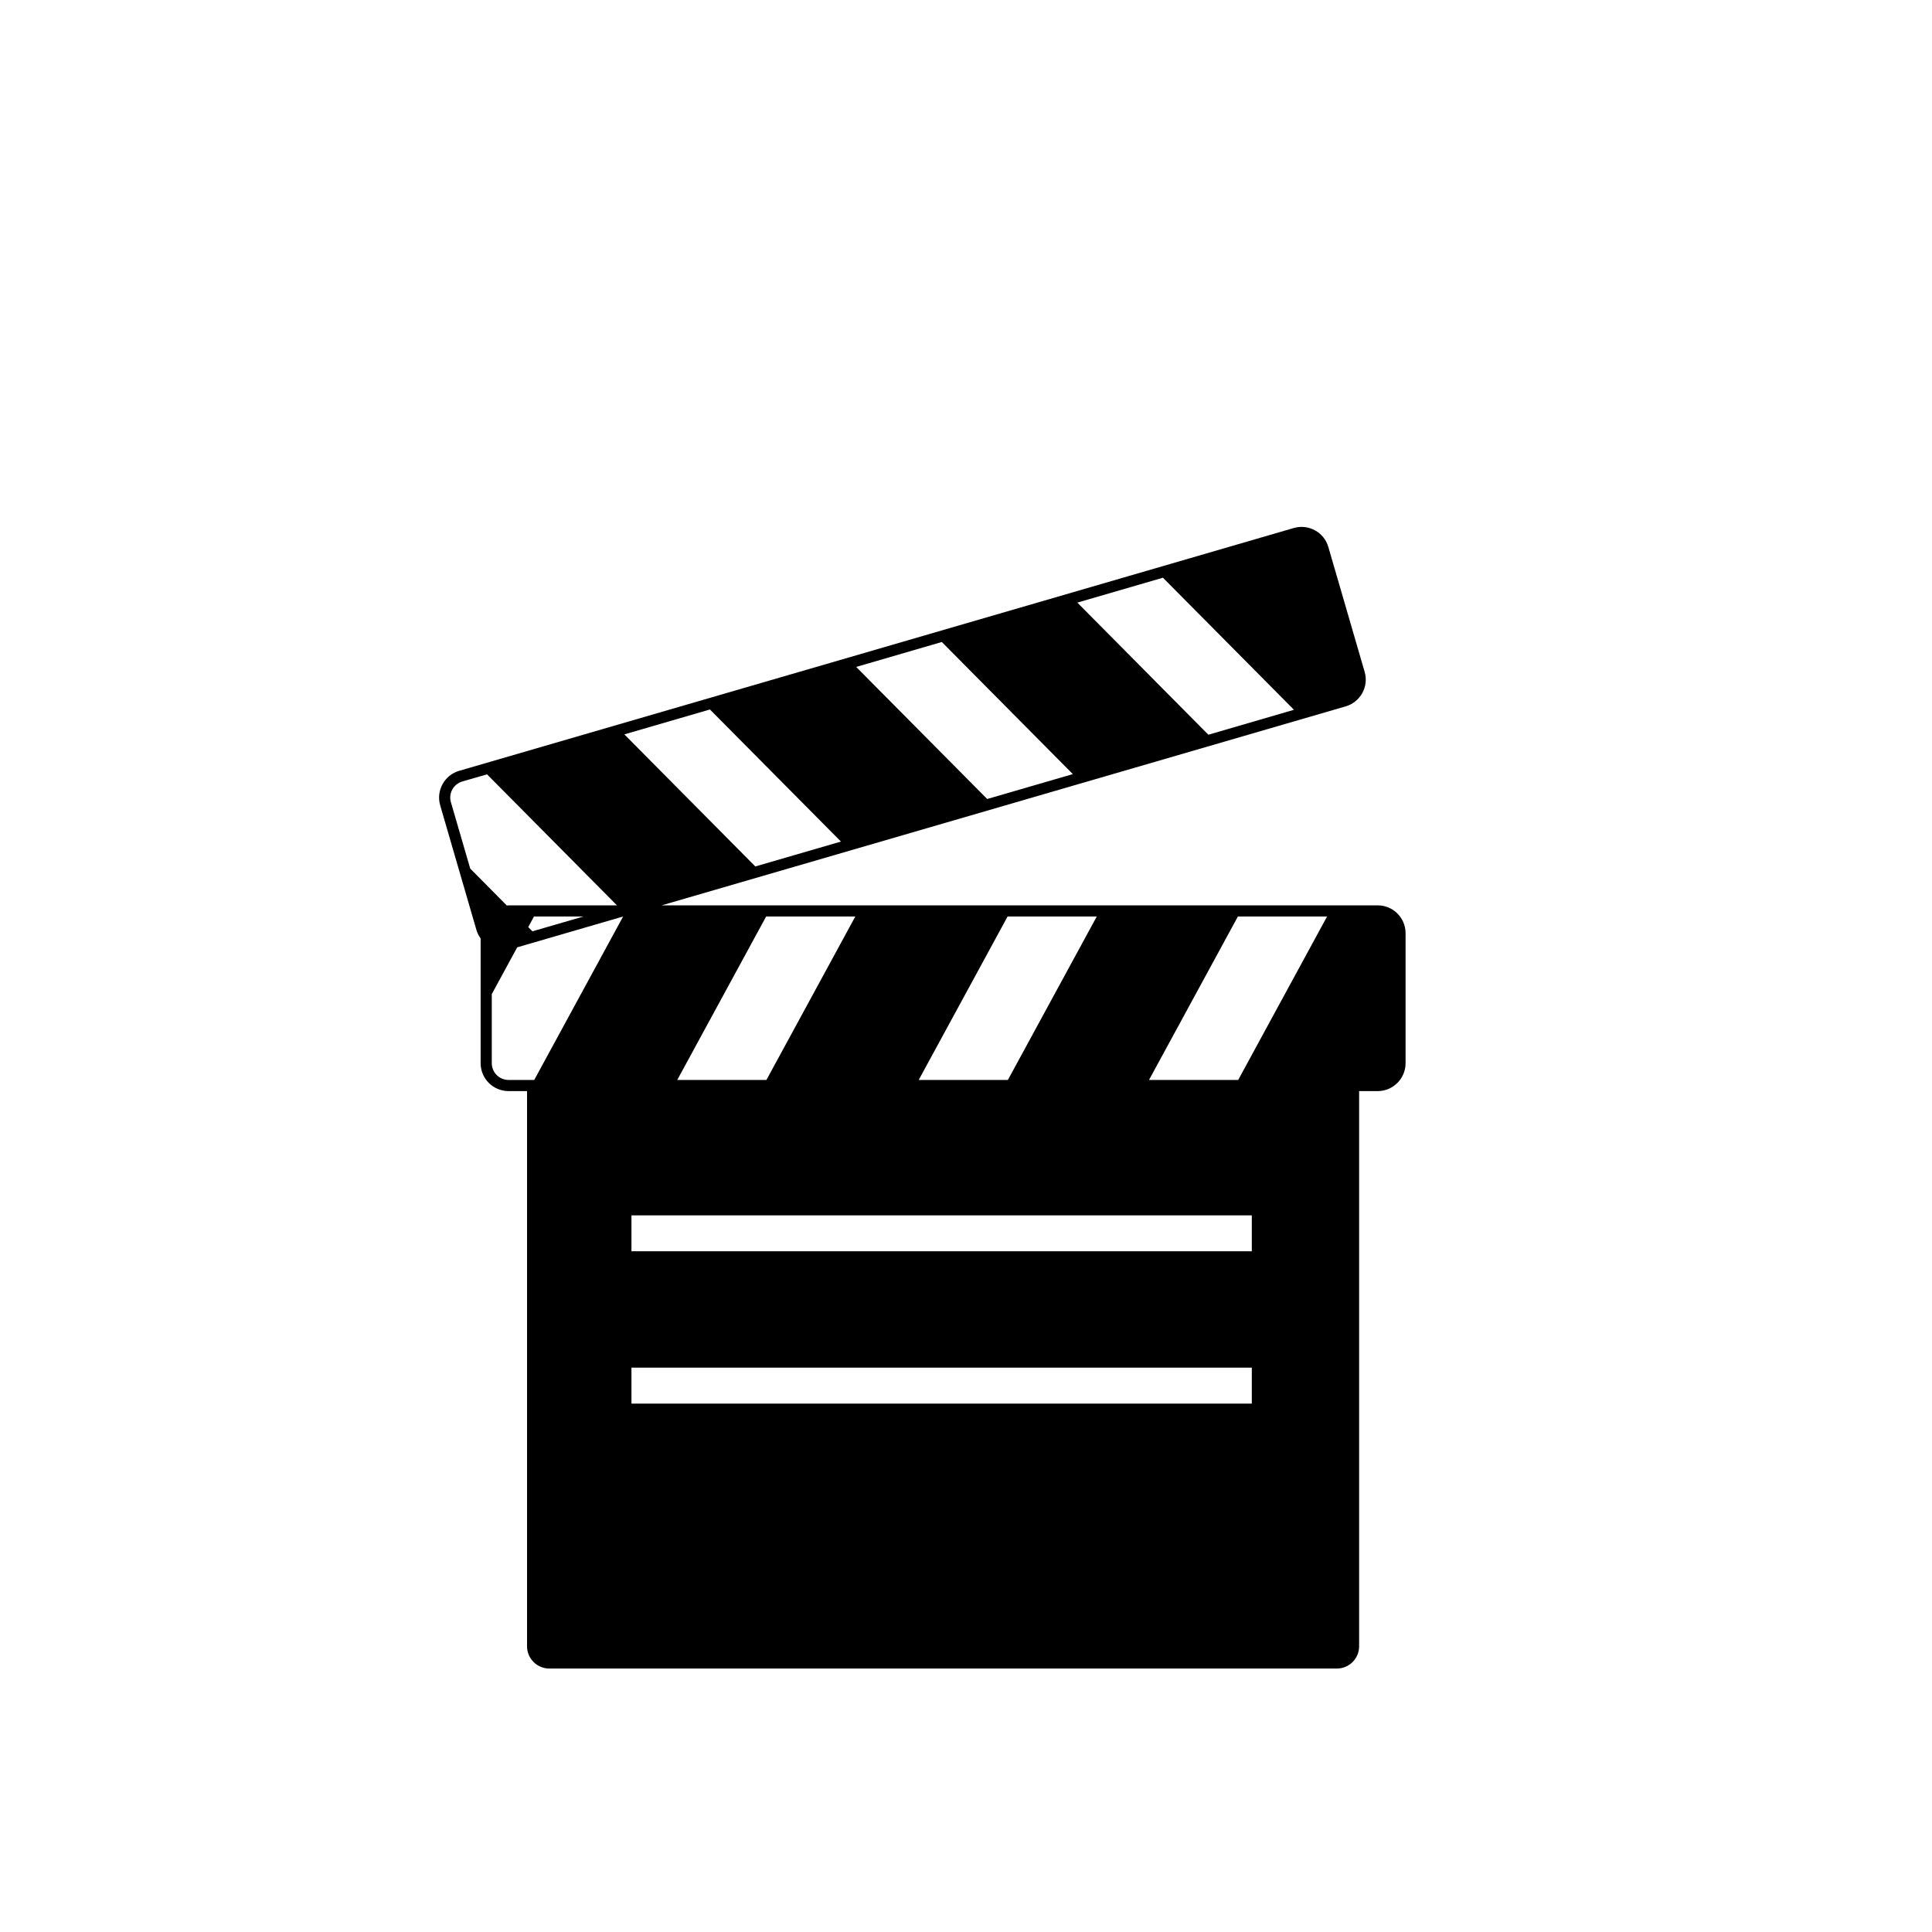 <svg width="44" height="44" viewBox="0 0 44 44" fill="none" xmlns="http://www.w3.org/2000/svg">
    <g filter="url(#filter0_d_513_5129)">
        <g clip-path="url(#clip0_513_5129)">
            <rect x="4" width="36" height="36" rx="5" fill="white"/>
            <g filter="url(#filter1_d_513_5129)">
                <path d="M31.377 12.619H15.068L30.647 8.087C30.983 7.989 31.177 7.637 31.079 7.301L30.252 4.457C30.155 4.121 29.802 3.928 29.466 4.025L10.457 9.555C10.122 9.652 9.928 10.005 10.025 10.341L10.852 13.184C10.873 13.254 10.906 13.316 10.946 13.372V16.214C10.946 16.564 11.231 16.849 11.581 16.849H12.003V29.493C12.003 29.773 12.231 30 12.511 30H30.446C30.726 30 30.953 29.773 30.953 29.493V16.849H31.376C31.726 16.849 32.011 16.564 32.011 16.214V13.253C32.011 12.903 31.727 12.619 31.377 12.619ZM22.947 12.873H24.978L22.954 16.595H20.923L22.947 12.873ZM17.448 12.873H19.479L17.455 16.595H15.424L17.448 12.873ZM26.485 5.157L29.469 8.165L27.52 8.733L24.536 5.724L26.485 5.157ZM21.449 6.621L24.433 9.63L22.483 10.197L19.499 7.189L21.449 6.621ZM10.709 11.781L10.269 10.27C10.21 10.069 10.327 9.857 10.528 9.798L11.092 9.635L14.051 12.619H11.581C11.568 12.619 11.555 12.622 11.543 12.623L10.709 11.781ZM13.286 12.873L12.126 13.21L12.03 13.114L12.161 12.873H13.286ZM12.167 16.595H11.581C11.371 16.595 11.2 16.424 11.2 16.214V14.64L11.779 13.575L14.191 12.873L12.167 16.595ZM16.168 8.158L19.152 11.166L17.202 11.733L14.219 8.725L16.168 8.158ZM28.509 23.966H14.381V23.147H28.509V23.966ZM28.509 20.497H14.381V19.679H28.509V20.497ZM28.199 16.595H26.168L28.192 12.873H30.223L28.199 16.595Z"
                      fill="black"/>
            </g>
        </g>
    </g>
    <defs>
        <filter id="filter0_d_513_5129" x="0" y="0" width="44" height="44" filterUnits="userSpaceOnUse"
                color-interpolation-filters="sRGB">
            <feFlood flood-opacity="0" result="BackgroundImageFix"/>
            <feColorMatrix in="SourceAlpha" type="matrix" values="0 0 0 0 0 0 0 0 0 0 0 0 0 0 0 0 0 0 127 0"
                           result="hardAlpha"/>
            <feOffset dy="4"/>
            <feGaussianBlur stdDeviation="2"/>
            <feComposite in2="hardAlpha" operator="out"/>
            <feColorMatrix type="matrix" values="0 0 0 0 0 0 0 0 0 0 0 0 0 0 0 0 0 0 0.25 0"/>
            <feBlend mode="normal" in2="BackgroundImageFix" result="effect1_dropShadow_513_5129"/>
            <feBlend mode="normal" in="SourceGraphic" in2="effect1_dropShadow_513_5129" result="shape"/>
        </filter>
        <filter id="filter1_d_513_5129" x="6" y="4" width="30.008" height="34" filterUnits="userSpaceOnUse"
                color-interpolation-filters="sRGB">
            <feFlood flood-opacity="0" result="BackgroundImageFix"/>
            <feColorMatrix in="SourceAlpha" type="matrix" values="0 0 0 0 0 0 0 0 0 0 0 0 0 0 0 0 0 0 127 0"
                           result="hardAlpha"/>
            <feOffset dy="4"/>
            <feGaussianBlur stdDeviation="2"/>
            <feComposite in2="hardAlpha" operator="out"/>
            <feColorMatrix type="matrix" values="0 0 0 0 0 0 0 0 0 0 0 0 0 0 0 0 0 0 0.25 0"/>
            <feBlend mode="normal" in2="BackgroundImageFix" result="effect1_dropShadow_513_5129"/>
            <feBlend mode="normal" in="SourceGraphic" in2="effect1_dropShadow_513_5129" result="shape"/>
        </filter>
        <clipPath id="clip0_513_5129">
            <rect x="4" width="36" height="36" rx="5" fill="white"/>
        </clipPath>
    </defs>
</svg>
